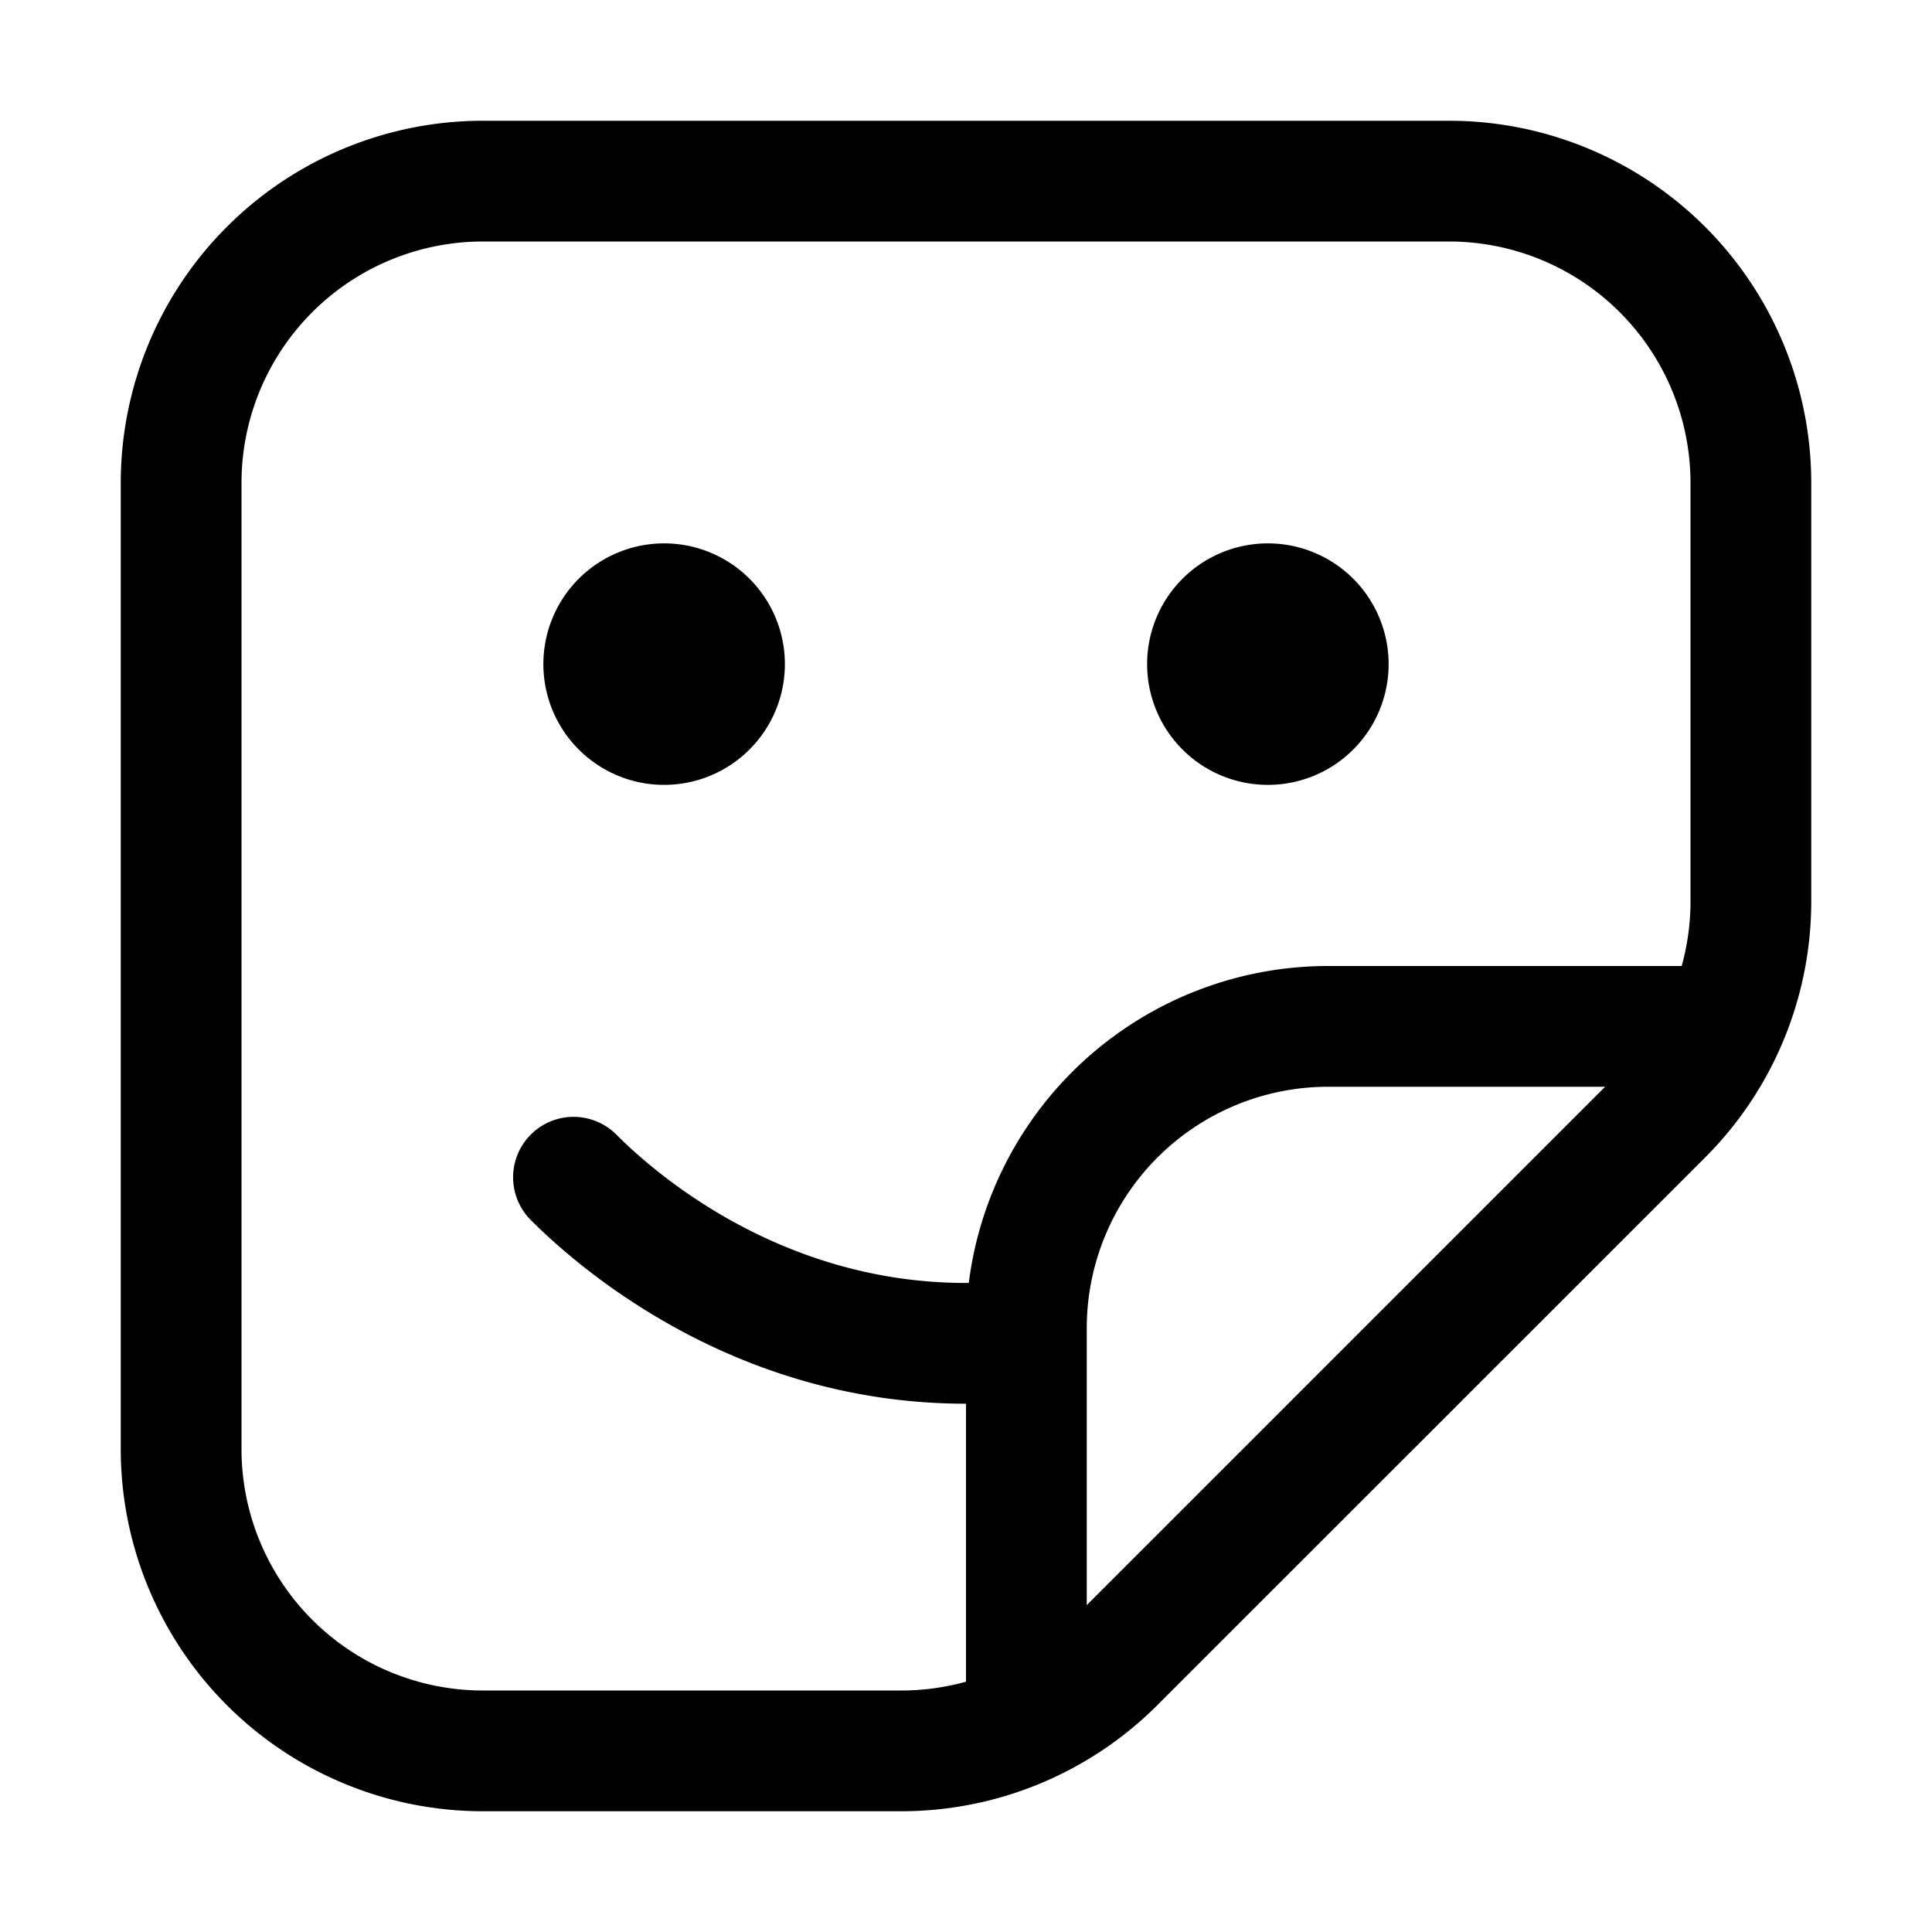 <svg xmlns="http://www.w3.org/2000/svg" fill="none" viewBox="0 0 16 16">
  <path fill="#000" d="M6.5 5.5a1 1 0 11-2 0 1 1 0 012 0zM10.5 6.5a1 1 0 100-2 1 1 0 000 2z"/>
  <path fill="#000" d="M1 4a3 3 0 013-3h8a3 3 0 013 3v3.464a3 3 0 01-.879 2.122L9.586 14.12A3 3 0 017.464 15H4a3 3 0 01-3-3V4zm3-2a2 2 0 00-2 2v8a2 2 0 002 2h3.464c.183 0 .363-.025.536-.073v-2.302c-1.95 0-3.239-1.156-3.604-1.521a.5.5 0 01.708-.708c.301.302 1.346 1.229 2.896 1.229h.023A3 3 0 0111 8h2.927c.048-.173.073-.353.073-.536V4a2 2 0 00-2-2H4zm9.293 7H11a2 2 0 00-2 2v2.293L13.293 9z"/>
</svg>
